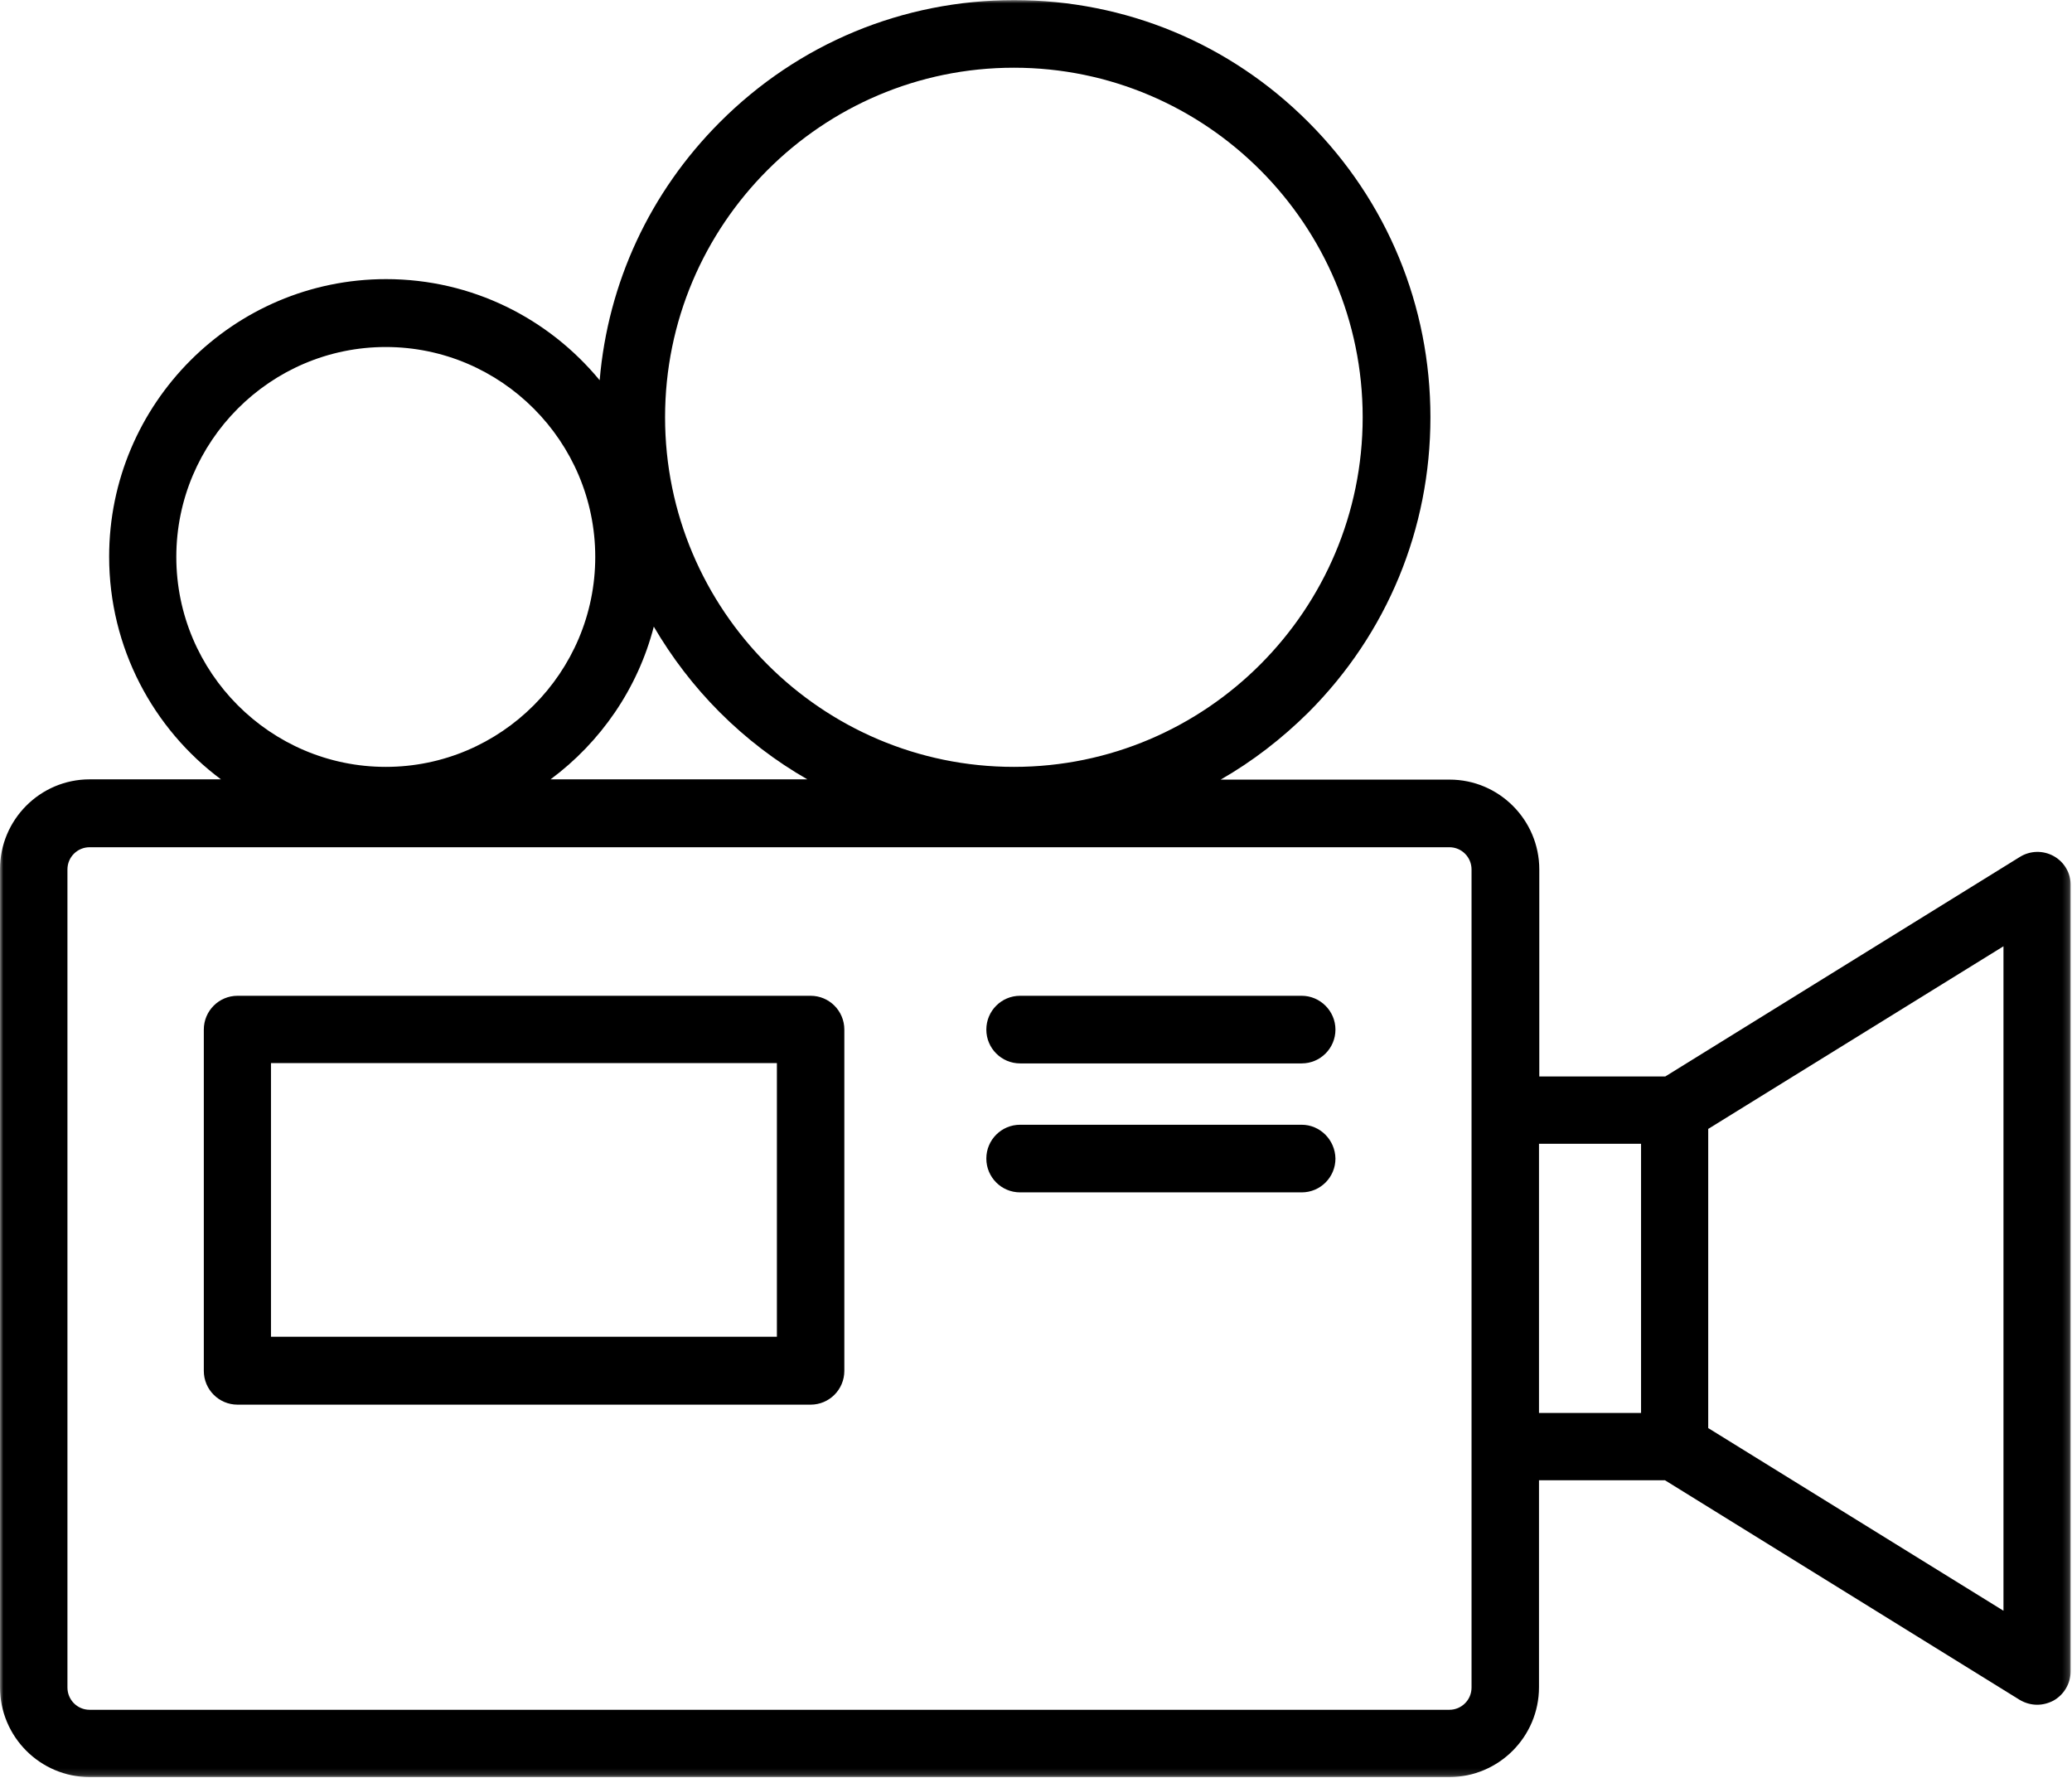 <svg width="317" height="272" viewBox="0 0 317 272" fill="none" xmlns="http://www.w3.org/2000/svg">
<mask id="mask0_3_370" style="mask-type:luminance" maskUnits="userSpaceOnUse" x="0" y="0" width="317" height="272">
<path d="M0 0H316.833V271.859H0V0Z" fill="white"/>
</mask>
<g mask="url(#mask0_3_370)">
<path d="M314.208 130.964C312.578 130.057 310.589 130.104 309.005 131.099L254.781 164.667H235.5V133.005C235.5 125.432 229.344 119.26 221.786 119.26H186.75C191.594 116.495 196.12 113 200.193 108.964C212.234 96.901 218.844 80.891 218.844 63.833C218.844 46.781 212.234 30.766 200.193 18.703C188.156 6.635 172.177 0.016 155.156 0.016C138.141 0.016 122.161 6.635 110.12 18.703C99.438 29.406 93.01 43.24 91.745 58.167C83.958 48.729 72.234 42.698 59.068 42.698C35.708 42.698 16.698 61.75 16.698 85.151C16.698 99.078 23.443 111.505 33.807 119.219H13.713C6.151 119.219 0 125.385 0 132.958V258.104C0 265.677 6.151 271.844 13.713 271.844H221.74C229.297 271.844 235.453 265.677 235.453 258.104V226.443H254.734L308.958 260.01C309.776 260.505 310.724 260.781 311.677 260.781C312.536 260.781 313.396 260.552 314.167 260.146C315.792 259.234 316.792 257.516 316.792 255.651V135.453C316.833 133.594 315.839 131.87 314.208 130.964ZM155.115 10.359C184.531 10.359 208.479 34.349 208.479 63.833C208.479 93.318 184.531 117.312 155.115 117.312C125.693 117.312 101.75 93.318 101.75 63.833C101.75 34.349 125.693 10.359 155.115 10.359ZM26.974 85.198C26.974 67.51 41.37 53.083 59.021 53.083C76.672 53.083 91.068 67.51 91.068 85.198C91.068 102.885 76.672 117.312 59.021 117.312C41.37 117.312 26.974 102.885 26.974 85.198ZM100.026 95.859C102.786 100.573 106.141 104.974 110.078 108.922C114.151 113 118.677 116.448 123.521 119.219H84.229C91.88 113.547 97.583 105.339 100.026 95.859ZM225.135 258.146C225.135 260.052 223.594 261.552 221.74 261.552H13.713C11.812 261.552 10.318 260.01 10.318 258.146V133.005C10.318 131.099 11.854 129.604 13.713 129.604H221.74C223.641 129.604 225.135 131.146 225.135 133.005V258.146ZM235.453 174.964H251.068V216.146H235.453V174.964ZM306.516 246.401L261.344 218.458V172.693L306.516 144.755V246.401Z" fill="black"/>
</g>
<path d="M124.016 152.328H36.344C33.49 152.328 31.182 154.641 31.182 157.5V209.703C31.182 212.562 33.49 214.875 36.344 214.875H124.016C126.87 214.875 129.177 212.562 129.177 209.703V157.5C129.177 154.641 126.87 152.328 124.016 152.328ZM118.859 204.49H41.458V162.625H118.859V204.49Z" fill="black"/>
<path d="M199.151 152.328H156.063C153.214 152.328 150.901 154.641 150.901 157.5C150.901 160.354 153.214 162.672 156.063 162.672H199.151C202.005 162.672 204.313 160.354 204.313 157.5C204.313 154.641 201.958 152.328 199.151 152.328Z" fill="black"/>
<path d="M199.151 172.057H156.063C153.214 172.057 150.901 174.37 150.901 177.229C150.901 180.089 153.214 182.401 156.063 182.401H199.151C202.005 182.401 204.313 180.089 204.313 177.229C204.266 174.37 201.958 172.057 199.151 172.057Z" fill="black"/>
<path d="M253.245 191.407C253.245 190.771 253.391 190.292 253.683 189.969C253.974 189.636 254.391 189.469 254.933 189.469C255.485 189.469 255.917 189.636 256.224 189.969C256.542 190.292 256.704 190.771 256.704 191.407C256.704 192.032 256.542 192.511 256.224 192.844C255.917 193.177 255.485 193.344 254.933 193.344C254.443 193.344 254.042 193.198 253.724 192.907C253.402 192.605 253.245 192.105 253.245 191.407Z" fill="black"/>
</svg>
